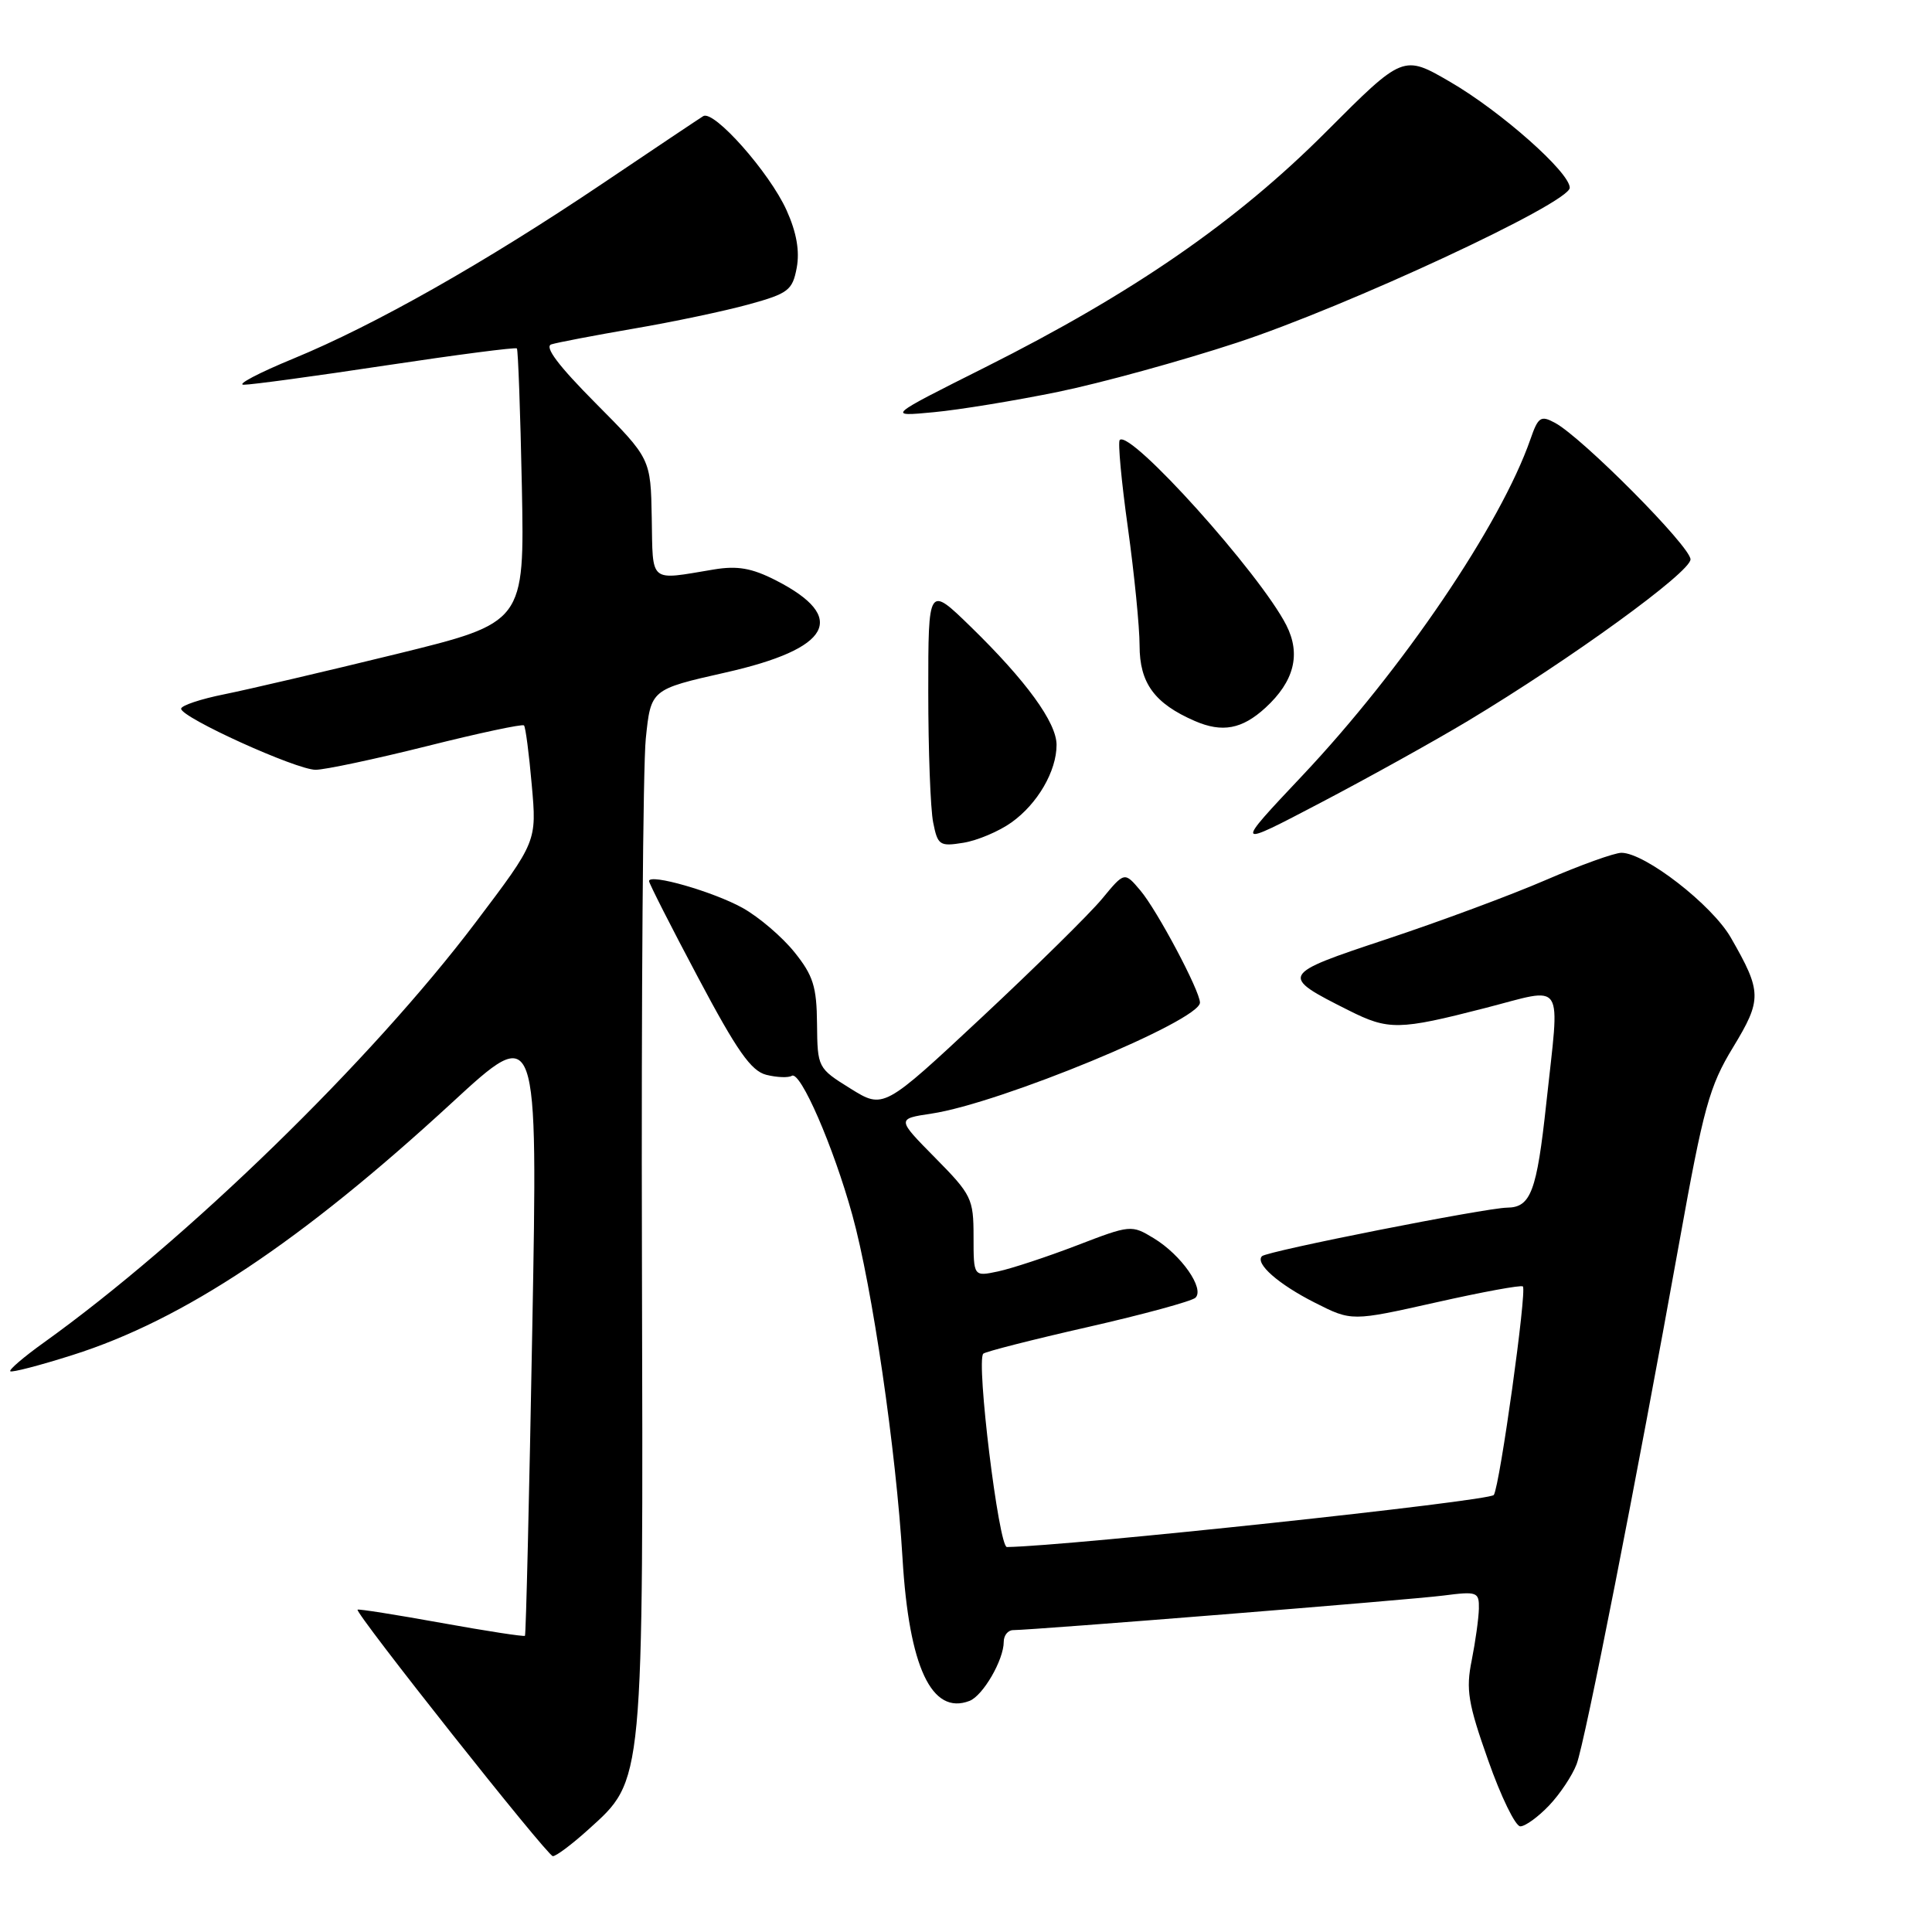 <?xml version="1.0" encoding="UTF-8" standalone="no"?>
<!DOCTYPE svg PUBLIC "-//W3C//DTD SVG 1.1//EN" "http://www.w3.org/Graphics/SVG/1.1/DTD/svg11.dtd" >
<svg xmlns="http://www.w3.org/2000/svg" xmlns:xlink="http://www.w3.org/1999/xlink" version="1.1" viewBox="0 0 256 256">
 <g >
 <path fill="currentColor"
d=" M 77.94 242.44 C 85.35 235.74 85.24 236.96 85.06 166.62 C 84.97 132.41 85.20 101.47 85.57 97.88 C 86.24 91.35 86.24 91.35 96.10 89.12 C 110.15 85.96 112.42 81.81 102.79 76.89 C 99.61 75.27 97.71 74.94 94.58 75.46 C 85.92 76.90 86.52 77.39 86.36 68.63 C 86.22 60.77 86.22 60.77 78.92 53.42 C 73.99 48.46 72.09 45.93 73.06 45.63 C 73.85 45.38 78.78 44.44 84.00 43.54 C 89.22 42.65 96.08 41.20 99.23 40.33 C 104.46 38.89 105.01 38.46 105.57 35.48 C 105.98 33.27 105.55 30.79 104.22 27.85 C 101.97 22.86 94.59 14.52 93.18 15.39 C 92.66 15.71 86.67 19.72 79.87 24.30 C 64.28 34.79 49.67 43.07 38.89 47.51 C 34.28 49.41 31.31 50.97 32.29 50.98 C 33.28 50.99 41.75 49.84 51.13 48.42 C 60.51 47.01 68.32 45.99 68.49 46.17 C 68.65 46.35 68.95 54.60 69.15 64.50 C 69.50 82.50 69.50 82.50 52.50 86.67 C 43.15 88.96 32.91 91.35 29.75 91.99 C 26.59 92.62 24.00 93.49 24.00 93.91 C 24.00 95.08 39.26 102.00 41.82 102.00 C 43.05 102.00 49.68 100.59 56.56 98.87 C 63.44 97.14 69.23 95.91 69.43 96.12 C 69.64 96.33 70.10 99.88 70.46 104.00 C 71.13 111.50 71.13 111.50 63.05 122.19 C 49.18 140.55 24.72 164.35 5.75 177.94 C 3.14 179.81 1.17 181.50 1.36 181.70 C 1.56 181.89 5.27 180.93 9.61 179.55 C 24.33 174.89 39.87 164.55 59.89 146.11 C 71.27 135.62 71.27 135.62 70.53 176.06 C 70.13 198.30 69.69 216.61 69.56 216.75 C 69.44 216.89 64.44 216.12 58.46 215.04 C 52.48 213.96 47.50 213.17 47.38 213.29 C 46.99 213.69 72.50 245.90 73.25 245.95 C 73.66 245.98 75.77 244.40 77.94 242.44 Z  M 205.25 239.25 C 206.69 237.74 208.34 235.27 208.91 233.76 C 210.03 230.79 216.81 196.31 222.53 164.53 C 225.72 146.77 226.50 143.93 229.63 138.79 C 233.49 132.43 233.47 131.43 229.35 124.25 C 226.86 119.90 217.96 113.00 214.85 113.00 C 213.93 113.00 209.42 114.62 204.84 116.60 C 200.25 118.59 190.76 122.11 183.74 124.44 C 169.58 129.14 169.51 129.26 178.71 133.88 C 183.98 136.53 185.36 136.51 196.75 133.58 C 207.55 130.81 206.69 129.48 204.89 146.21 C 203.63 157.89 202.84 159.99 199.71 160.02 C 196.87 160.05 167.89 165.78 167.22 166.45 C 166.26 167.41 169.39 170.17 174.24 172.62 C 179.10 175.08 179.10 175.08 190.25 172.58 C 196.38 171.20 201.58 170.24 201.79 170.46 C 202.34 171.01 198.75 196.78 197.94 198.09 C 197.44 198.90 141.47 204.88 133.42 204.99 C 132.34 205.00 129.32 180.34 130.29 179.37 C 130.57 179.10 136.80 177.51 144.15 175.84 C 151.49 174.17 157.90 172.42 158.40 171.96 C 159.65 170.76 156.53 166.29 152.89 164.08 C 149.93 162.28 149.80 162.29 142.70 165.02 C 138.74 166.54 134.04 168.09 132.25 168.47 C 129.00 169.16 129.00 169.16 129.00 163.86 C 129.00 158.83 128.74 158.30 123.91 153.41 C 118.82 148.25 118.82 148.25 123.42 147.56 C 132.53 146.20 159.00 135.25 159.00 132.85 C 159.00 131.30 153.33 120.62 151.11 118.00 C 149.00 115.50 149.00 115.50 146.02 119.11 C 144.38 121.09 137.19 128.17 130.05 134.84 C 117.07 146.96 117.07 146.96 112.69 144.24 C 108.35 141.54 108.32 141.47 108.26 135.67 C 108.22 130.74 107.75 129.25 105.26 126.16 C 103.65 124.15 100.56 121.51 98.41 120.31 C 94.55 118.16 86.00 115.70 86.00 116.75 C 86.00 117.04 88.92 122.80 92.50 129.53 C 97.65 139.24 99.52 141.91 101.54 142.42 C 102.95 142.77 104.46 142.83 104.92 142.55 C 106.05 141.85 110.43 151.91 112.94 161.00 C 115.57 170.49 118.74 192.21 119.59 206.50 C 120.45 220.91 123.45 227.30 128.46 225.38 C 130.25 224.69 133.00 219.95 133.00 217.55 C 133.00 216.70 133.56 216.00 134.25 216.00 C 137.02 215.98 186.83 211.99 191.25 211.42 C 195.75 210.84 196.00 210.94 195.96 213.16 C 195.93 214.45 195.50 217.53 195.01 220.00 C 194.22 223.88 194.52 225.71 197.19 233.25 C 198.88 238.06 200.80 242.00 201.45 242.00 C 202.10 242.00 203.81 240.76 205.25 239.25 Z  M 134.02 108.98 C 137.48 106.52 140.00 102.18 140.00 98.70 C 140.00 95.74 135.98 90.21 128.61 83.03 C 123.00 77.57 123.00 77.57 123.00 91.66 C 123.00 99.41 123.29 107.20 123.65 108.98 C 124.25 112.01 124.51 112.18 127.66 111.67 C 129.51 111.37 132.37 110.16 134.02 108.98 Z  M 194.50 95.53 C 208.20 87.29 224.00 75.82 224.00 74.12 C 224.00 72.42 209.62 57.94 206.03 56.02 C 204.16 55.01 203.81 55.25 202.79 58.20 C 198.86 69.50 185.86 88.68 172.59 102.75 C 163.50 112.39 163.50 112.39 175.00 106.36 C 181.32 103.05 190.10 98.17 194.50 95.53 Z  M 167.67 93.79 C 171.49 90.29 172.40 86.69 170.45 82.85 C 166.97 76.01 149.78 56.89 148.37 58.30 C 148.11 58.56 148.59 63.79 149.45 69.92 C 150.30 76.05 151.00 83.08 151.00 85.53 C 151.00 90.52 152.98 93.22 158.33 95.54 C 161.96 97.11 164.58 96.62 167.67 93.79 Z  M 140.22 51.92 C 145.87 50.76 156.53 47.83 163.89 45.41 C 178.49 40.62 208.00 26.89 208.00 24.88 C 208.00 22.84 198.89 14.77 192.17 10.86 C 185.93 7.23 185.93 7.23 175.71 17.47 C 163.82 29.39 150.10 38.86 130.50 48.69 C 117.50 55.21 117.50 55.21 123.72 54.62 C 127.14 54.30 134.56 53.08 140.22 51.92 Z "/>
</g>
</svg>